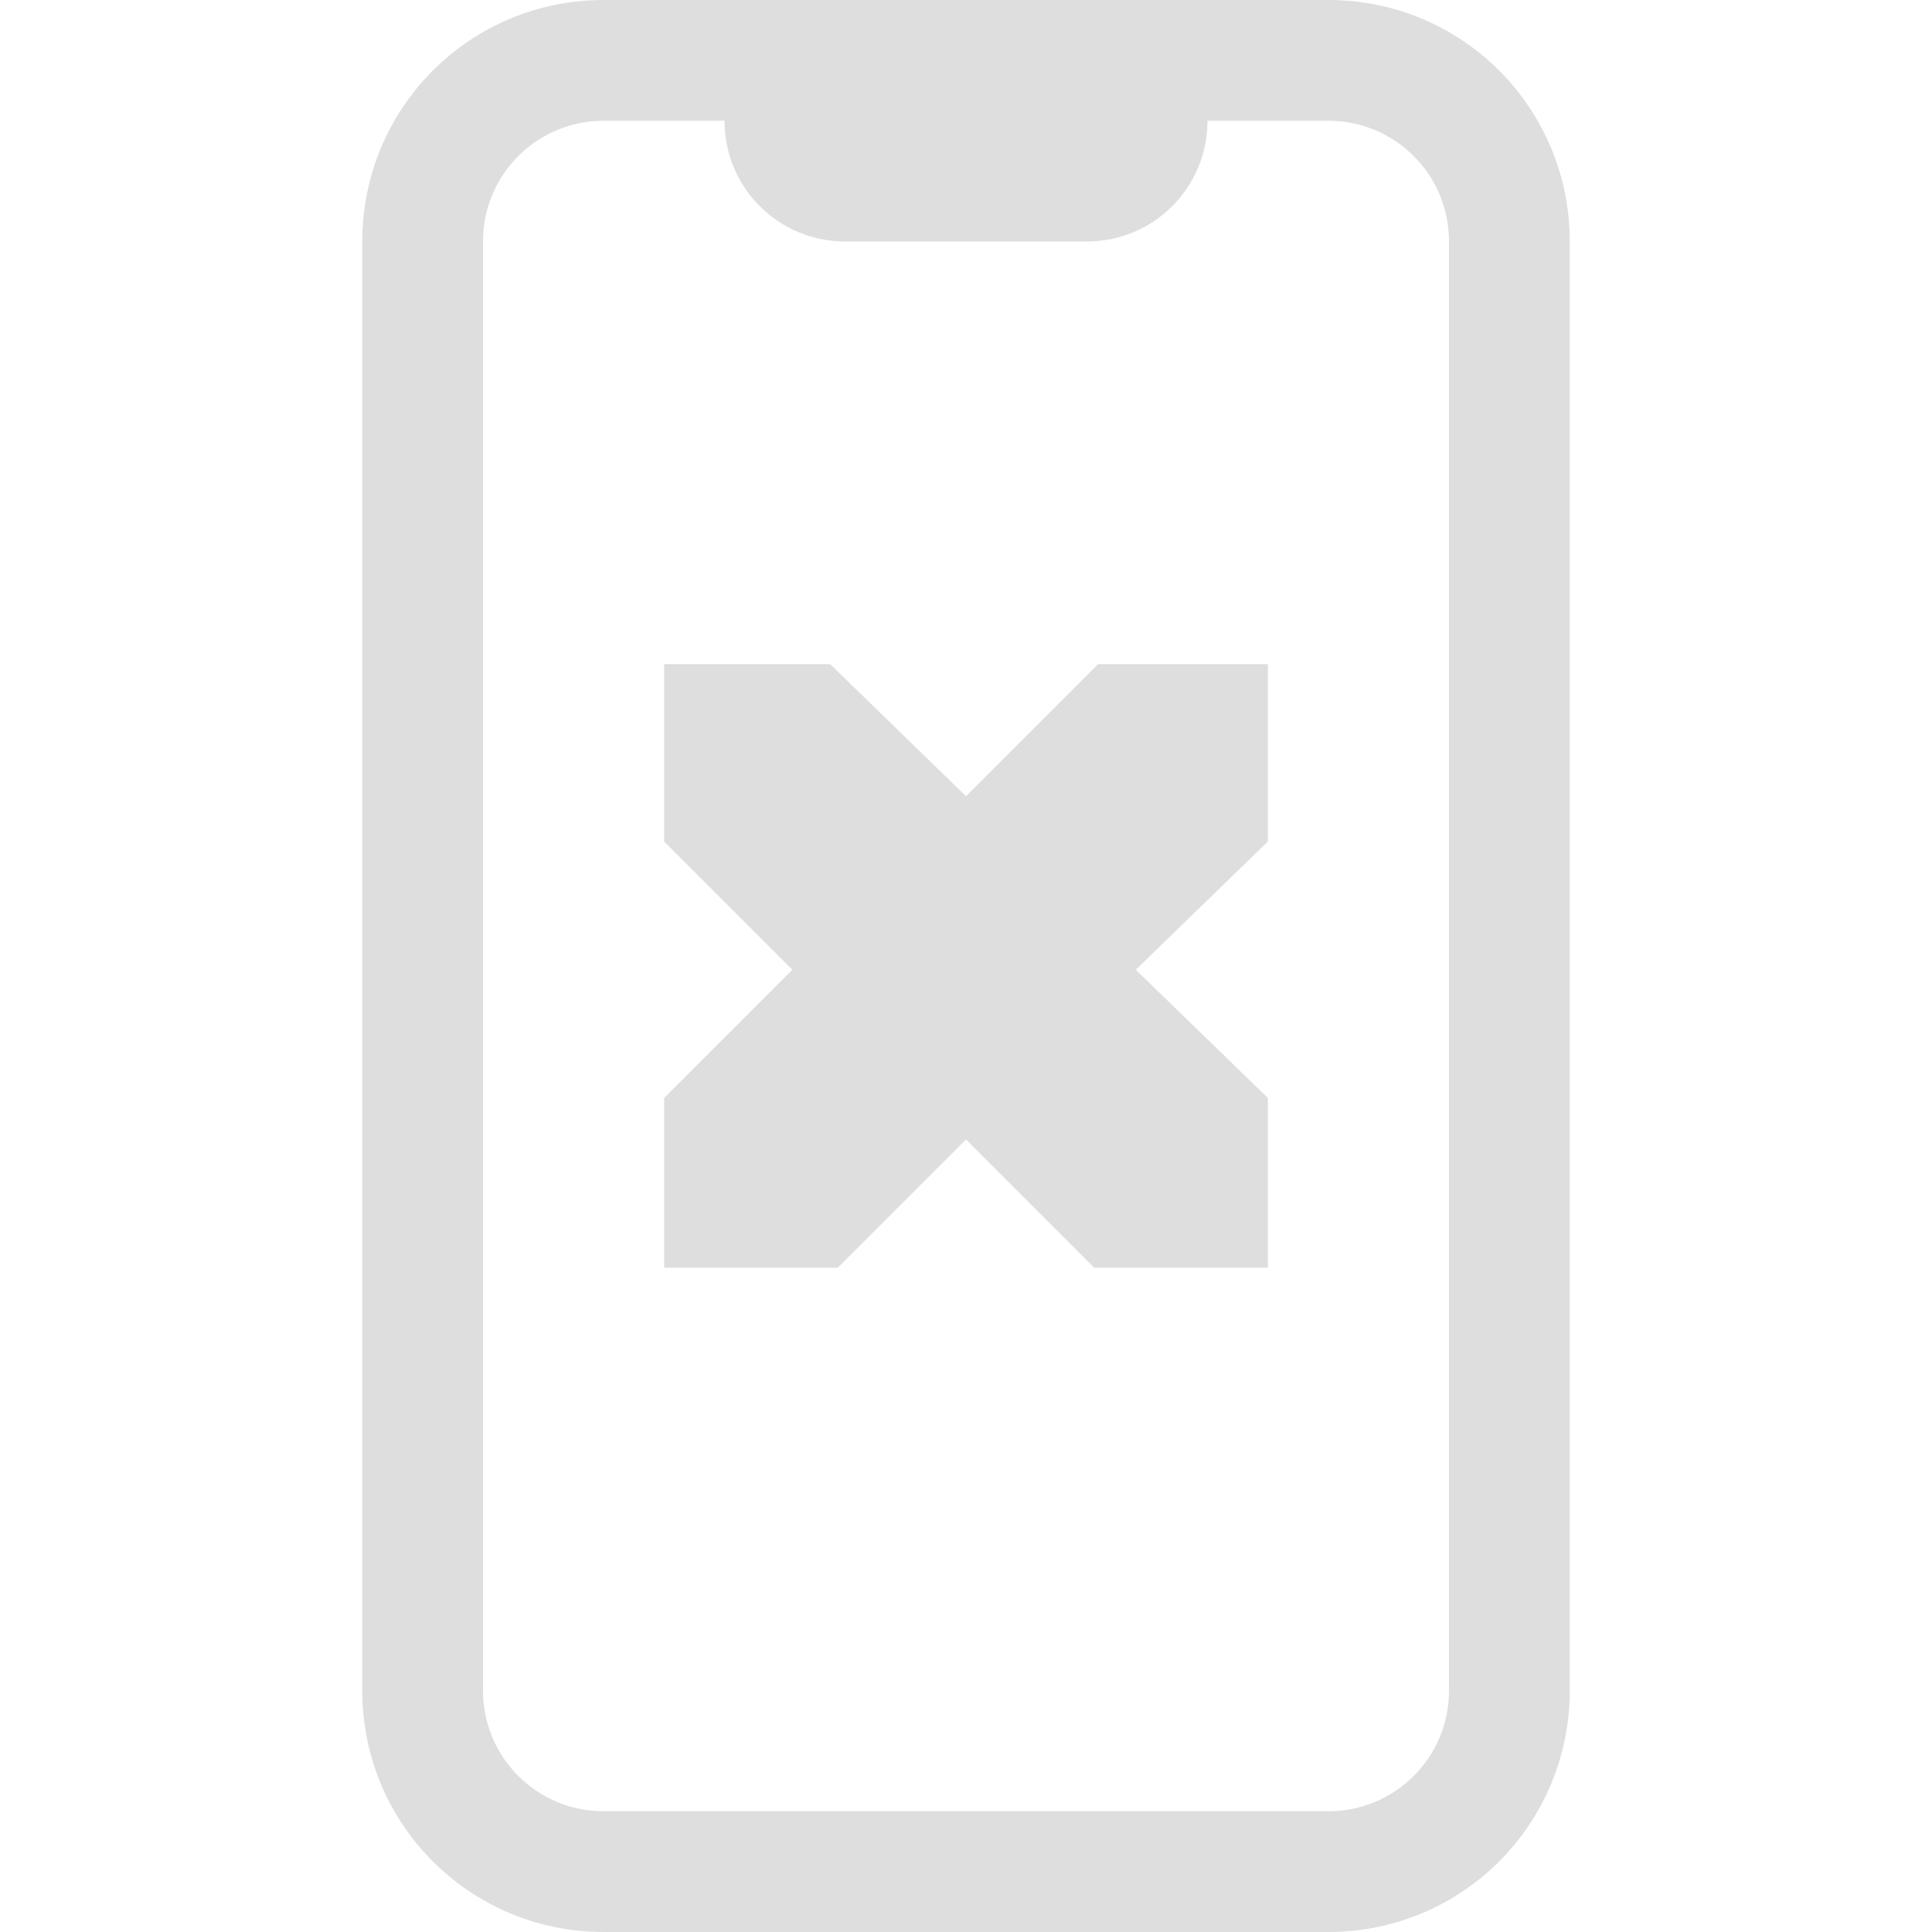 <svg width="16" height="16" version="1.1" viewBox="0 0 16 16">
 <path d="m5 0c-1.108 0-2 0.892-2 2v12c0 1.108 0.892 2 2 2h6c1.108 0 2-0.892 2-2v-12c0-1.108-0.892-2-2-2h-4zm0 1h1c0 0.554 0.446 1 1 1h2c0.554 0 1-0.446 1-1h1c0.554 0 1 0.446 1 1v12c0 0.554-0.446 1-1 1h-6c-0.554 0-1-0.446-1-1v-12c0-0.554 0.446-1 1-1z" fill="#dedede"/>
 <g transform="translate(-155.5,-318.5)" fill="#dedede">
  <path d="m161 324h1.375l1.125 1.094 1.094-1.094h1.406v1.469l-1.094 1.062 1.094 1.062v1.406h-1.438l-1.062-1.062-1.062 1.062h-1.438v-1.406l1.062-1.062-1.062-1.062z" fill="#dedede"/>
 </g>
</svg>
